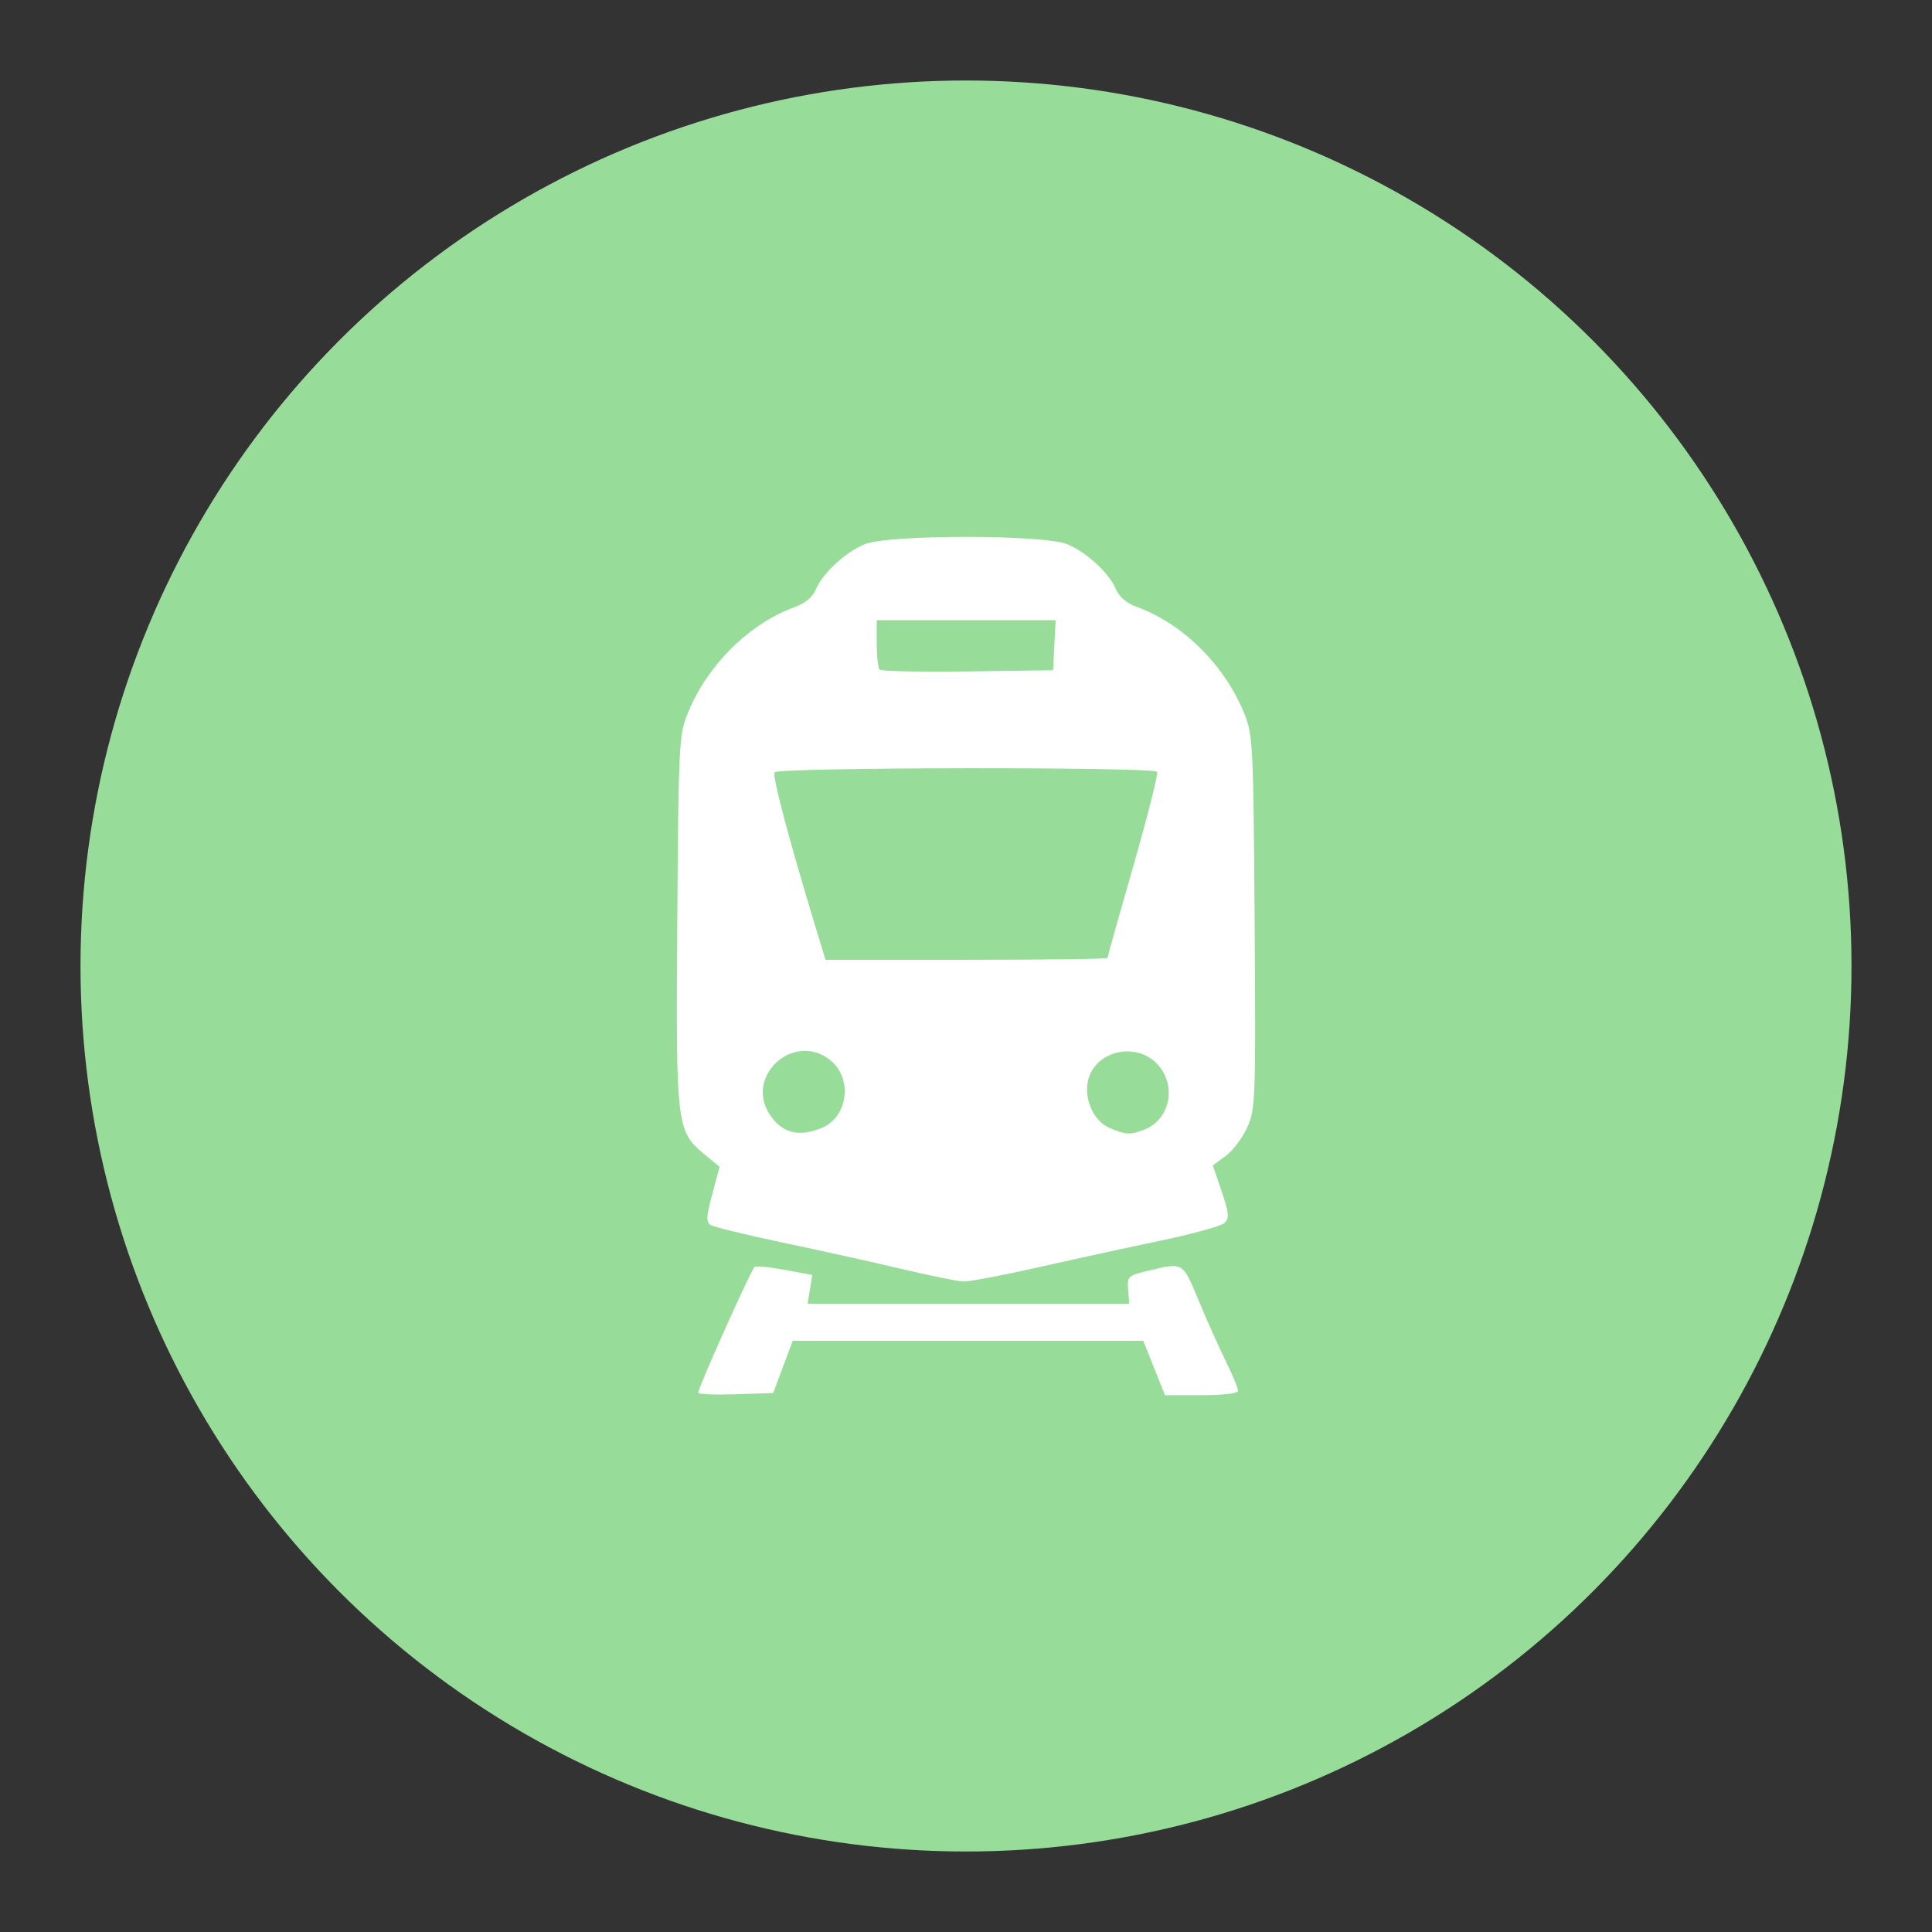 <?xml version="1.0" encoding="UTF-8"?>
<svg version="1.1" viewBox="0 0 192 192" xmlns="http://www.w3.org/2000/svg">
 <rect x="0" y="0" width="192" height="192" fill="#333333" stroke="none"/>
 <circle class="a" cx="96" cy="96" r="88" style="fill:#98dc9a"/>
 <path d="m69.386 138.41c0-0.514 5.293-12.318 5.612-12.515 0.174-0.108 1.534 0.03 3.02 0.307l2.704 0.503-0.232 1.43-0.232 1.43h31.968l-0.11-1.392c-0.106-1.338-0.026-1.412 2.054-1.906 3.445-0.818 3.34-0.881 4.949 2.977 0.818 1.961 2.035 4.68 2.704 6.042s1.217 2.676 1.217 2.921c0 0.27-1.432 0.445-3.632 0.445h-3.632l-2.164-5.409h-34.836l-0.968 2.596-0.968 2.596-3.727 0.125c-2.05 0.069-3.727 1e-3 -3.727-0.15zm20.12-12.326c-2.856-0.674-8.141-1.845-11.745-2.604-3.604-0.759-6.812-1.54-7.129-1.736-0.475-0.294-0.448-0.835 0.151-3.072l0.728-2.715-1.46-1.204c-2.837-2.338-2.887-2.768-2.742-23.277 0.126-17.729 0.163-18.458 1.073-20.676 1.947-4.75 6.104-8.847 10.639-10.487 0.995-0.36 1.754-0.998 2.057-1.731 0.663-1.602 2.917-3.694 4.844-4.498 2.33-0.972 17.817-0.972 20.148 0 1.927 0.804 4.181 2.896 4.844 4.498 0.304 0.733 1.062 1.372 2.057 1.731 4.535 1.64 8.692 5.738 10.639 10.487 0.91 2.219 0.947 2.943 1.072 20.794 0.123 17.542 0.086 18.593-0.713 20.398-0.463 1.047-1.426 2.336-2.14 2.864l-1.298 0.96 0.874 2.587c0.738 2.186 0.782 2.673 0.28 3.138-0.327 0.303-3.125 1.079-6.219 1.724-3.094 0.645-8.572 1.84-12.174 2.655-3.602 0.815-7.009 1.461-7.572 1.435-0.563-0.025-3.36-0.597-6.215-1.271zm-7.822-14.002c2.62-1.095 3.073-4.961 0.792-6.755-3.591-2.824-8.488 1.603-5.991 5.415 1.226 1.87 2.898 2.301 5.199 1.34zm32.001 0.194c2.624-0.998 3.308-4.465 1.295-6.566-2.121-2.214-6.116-1.276-6.84 1.607-0.459 1.831 0.519 4.07 2.073 4.747 1.649 0.718 2.074 0.743 3.472 0.212zm-3.627-17.077c0-0.101 1.159-4.223 2.577-9.159 1.417-4.937 2.477-9.138 2.354-9.336-0.314-0.509-37.701-0.461-38.016 0.048-0.234 0.379 1.414 6.62 3.978 15.061l1.084 3.57h14.011c7.706 0 14.011-0.082 14.011-0.183zm-5.279-31.078 0.13-2.488h-17.783v2.308c0 1.269 0.134 2.441 0.297 2.605 0.164 0.164 4.106 0.245 8.762 0.18l8.464-0.117z" style="fill:#fff;stroke-width:.433"/>
</svg>
